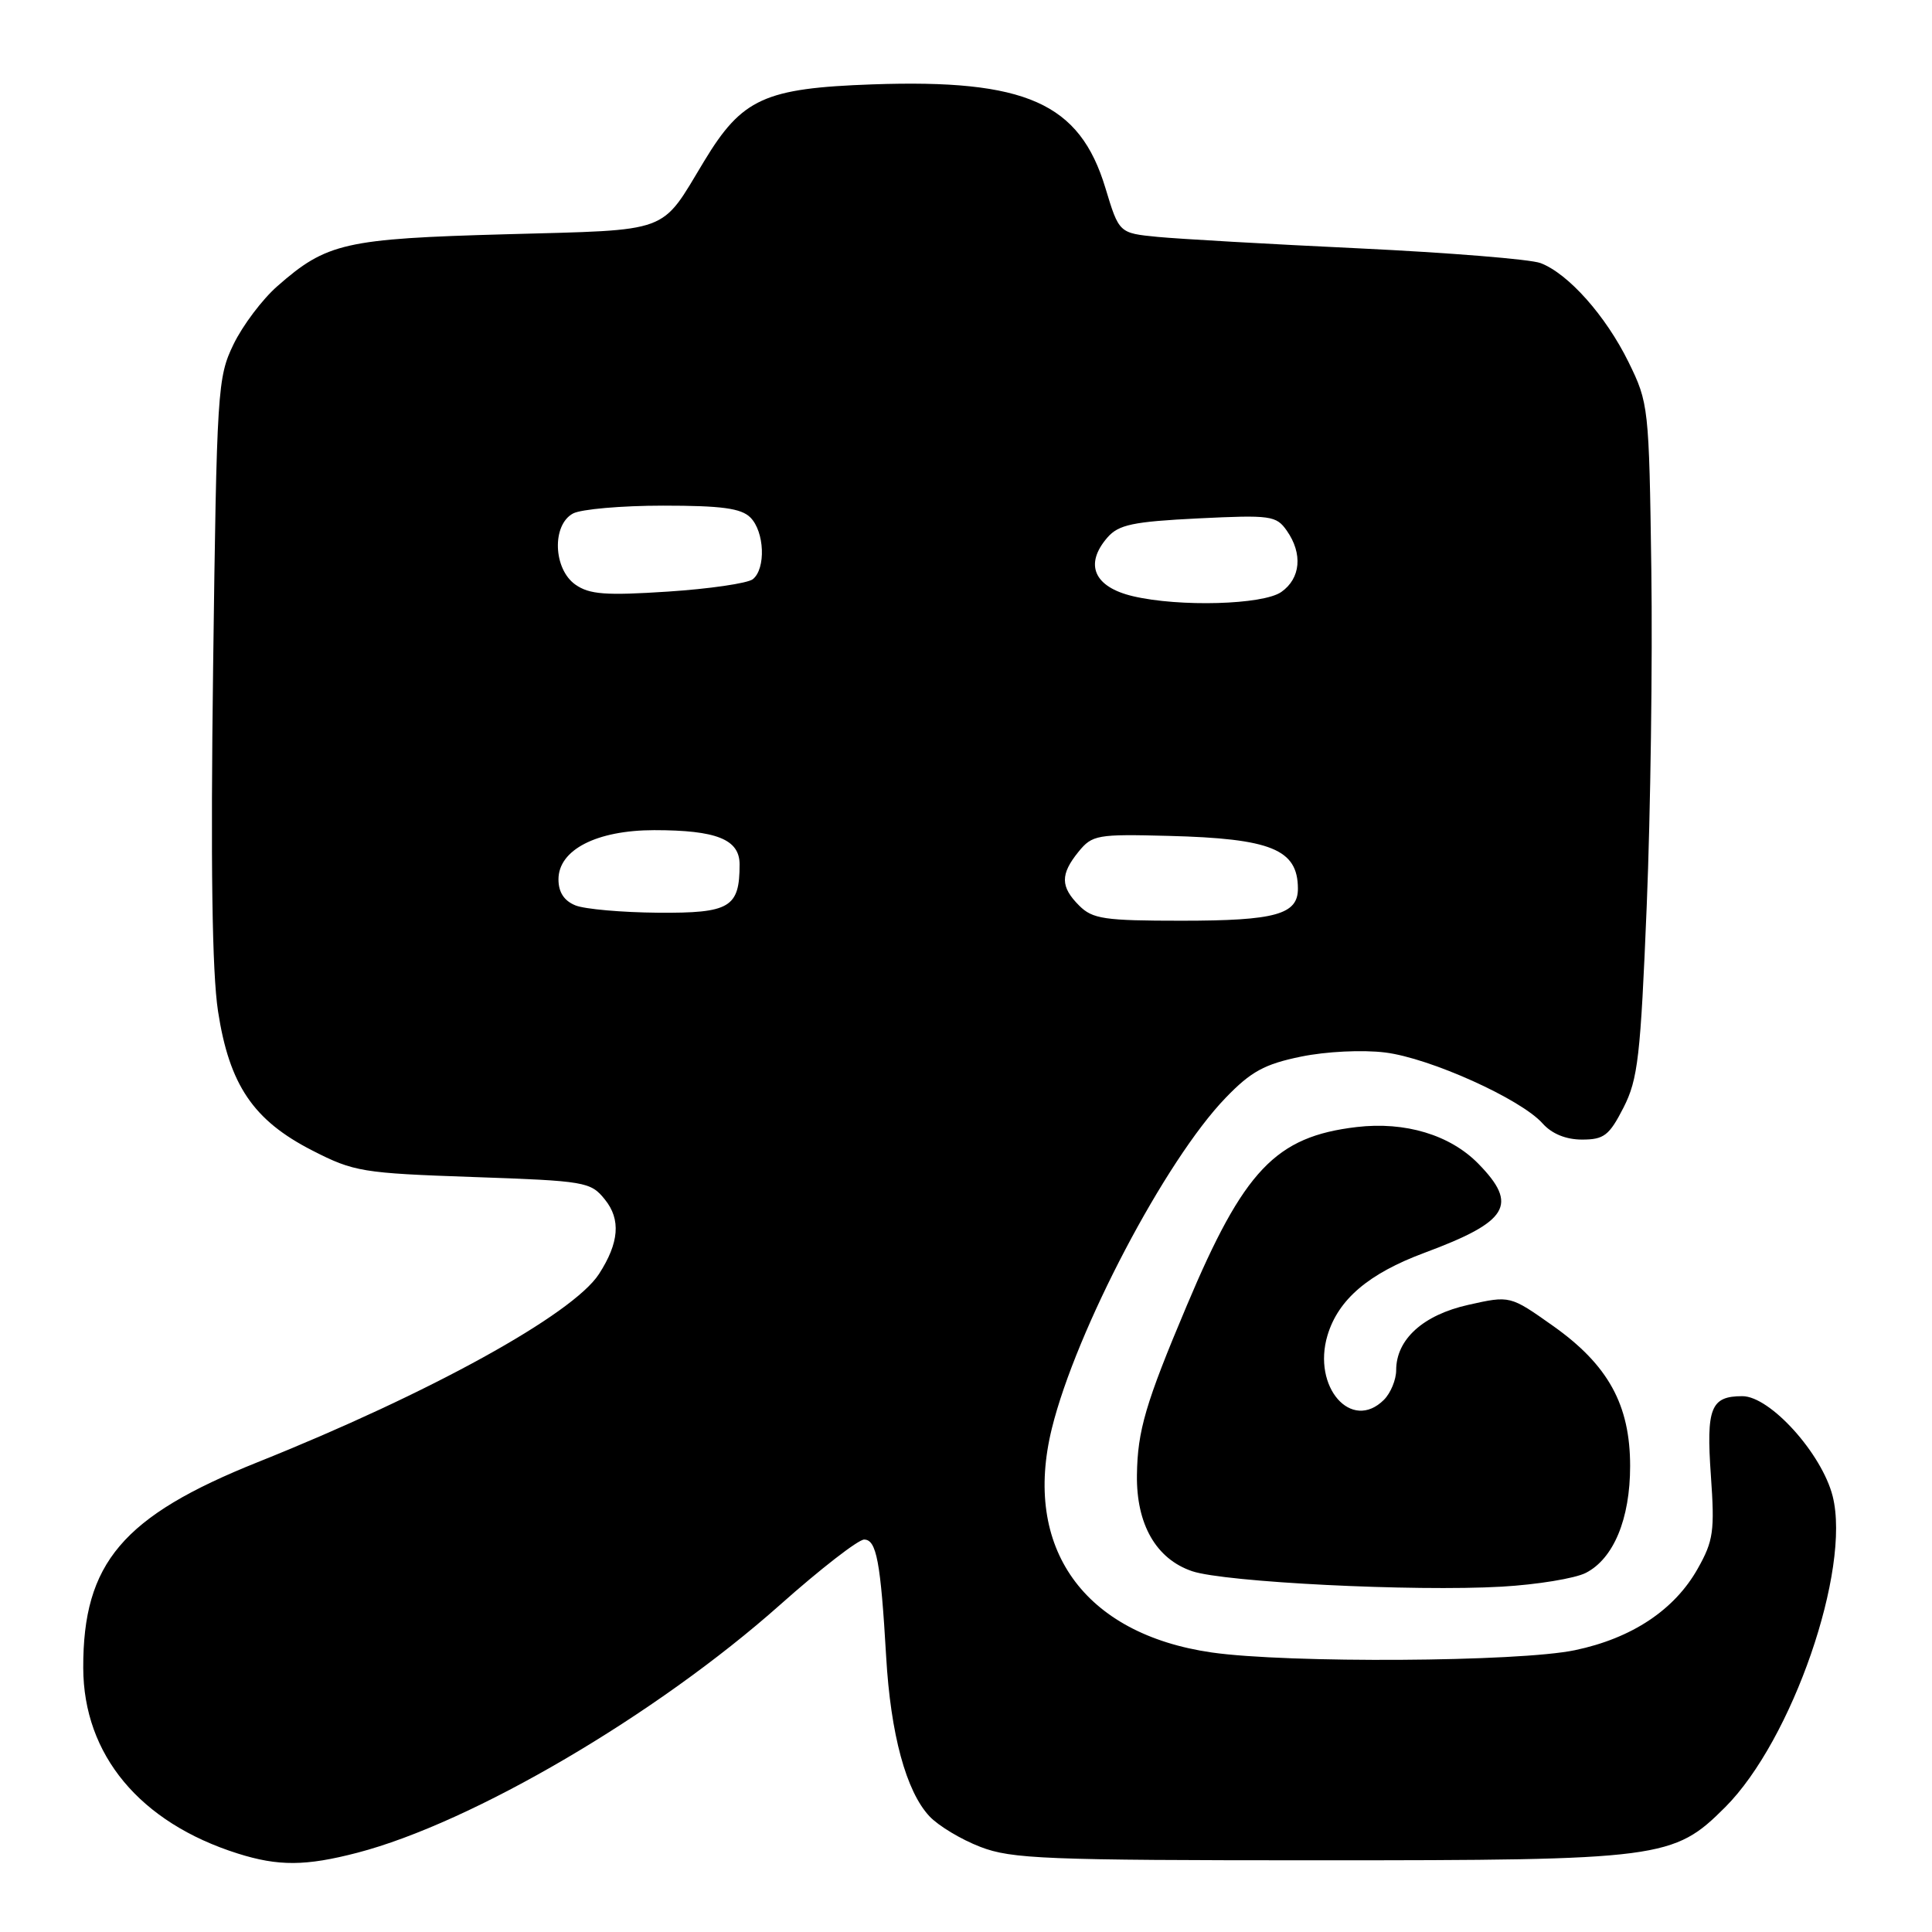 <?xml version="1.0" encoding="UTF-8" standalone="no"?>
<!DOCTYPE svg PUBLIC "-//W3C//DTD SVG 1.1//EN" "http://www.w3.org/Graphics/SVG/1.1/DTD/svg11.dtd" >
<svg xmlns="http://www.w3.org/2000/svg" xmlns:xlink="http://www.w3.org/1999/xlink" version="1.1" viewBox="0 0 256 256">
 <g >
 <path fill="currentColor"
d=" M 47.34 245.50 C 62.57 241.53 86.95 227.24 103.38 212.63 C 108.72 207.88 113.73 204.00 114.50 204.00 C 116.14 204.00 116.69 206.92 117.42 219.50 C 118.01 229.80 120.07 237.38 123.16 240.67 C 124.34 241.93 127.37 243.75 129.90 244.72 C 134.03 246.32 138.58 246.50 174.50 246.50 C 220.24 246.50 221.75 246.30 228.60 239.46 C 237.47 230.58 245.28 207.98 242.84 198.26 C 241.41 192.61 234.55 185.00 230.87 185.00 C 226.68 185.00 226.07 186.55 226.70 195.51 C 227.22 202.87 227.04 204.16 224.96 207.85 C 221.89 213.32 216.23 217.08 208.68 218.66 C 201.26 220.22 170.58 220.40 160.55 218.96 C 143.60 216.51 135.47 205.10 139.38 189.26 C 142.59 176.26 154.42 153.74 162.40 145.47 C 165.76 141.98 167.56 141.00 172.38 140.01 C 175.74 139.32 180.53 139.09 183.54 139.46 C 189.49 140.20 201.53 145.63 204.40 148.86 C 205.63 150.24 207.50 151.00 209.63 151.00 C 212.54 151.00 213.23 150.46 215.12 146.77 C 217.04 143.01 217.38 140.03 218.20 120.02 C 218.71 107.63 218.98 87.60 218.81 75.50 C 218.51 53.90 218.45 53.40 215.79 47.98 C 212.77 41.84 207.81 36.26 204.13 34.86 C 202.79 34.35 191.98 33.48 180.10 32.91 C 168.22 32.35 156.20 31.66 153.39 31.39 C 148.28 30.89 148.28 30.89 146.47 24.90 C 143.06 13.63 135.94 10.47 115.60 11.18 C 101.28 11.69 98.33 13.04 93.30 21.36 C 87.44 31.06 89.14 30.43 67.07 31.04 C 45.70 31.63 43.28 32.18 36.75 37.92 C 34.76 39.66 32.15 43.13 30.94 45.63 C 28.82 50.01 28.72 51.60 28.24 88.34 C 27.90 114.51 28.10 128.86 28.89 134.00 C 30.39 143.76 33.56 148.45 41.39 152.45 C 46.90 155.27 48.01 155.45 62.69 155.96 C 77.59 156.48 78.26 156.59 80.15 158.94 C 82.29 161.58 82.04 164.68 79.37 168.81 C 75.90 174.17 56.93 184.63 34.16 193.74 C 16.25 200.91 10.99 207.11 11.03 221.00 C 11.06 232.52 18.53 241.50 31.50 245.60 C 36.89 247.30 40.50 247.28 47.34 245.50 Z  M 210.12 208.42 C 213.81 206.54 216.00 201.26 216.00 194.26 C 216.00 186.14 213.09 180.85 205.76 175.67 C 200.09 171.66 200.09 171.66 194.56 172.90 C 188.57 174.24 185.00 177.47 185.00 181.56 C 185.00 182.82 184.27 184.59 183.38 185.48 C 179.08 189.77 173.85 183.79 175.90 176.94 C 177.33 172.18 181.34 168.76 188.73 166.01 C 199.90 161.86 201.23 159.66 195.89 154.20 C 192.15 150.38 186.20 148.58 179.75 149.34 C 169.03 150.61 164.82 155.03 157.25 173.01 C 151.78 185.97 150.73 189.56 150.65 195.44 C 150.56 201.98 153.19 206.57 157.96 208.19 C 162.28 209.65 187.37 210.91 199.00 210.24 C 203.68 209.97 208.68 209.15 210.12 208.42 Z  M 143.00 120.00 C 140.50 117.50 140.48 115.86 142.91 112.86 C 144.73 110.63 145.37 110.51 154.87 110.76 C 168.43 111.11 171.95 112.54 171.98 117.71 C 172.01 121.17 169.03 122.00 156.57 122.00 C 146.33 122.00 144.77 121.77 143.00 120.00 Z  M 76.25 119.97 C 74.74 119.36 74.00 118.22 74.00 116.52 C 74.00 112.60 79.05 110.01 86.68 110.00 C 94.95 110.00 98.00 111.22 98.00 114.54 C 98.00 120.25 96.72 121.01 87.21 120.94 C 82.42 120.90 77.49 120.47 76.25 119.97 Z  M 150.12 79.00 C 144.95 77.78 143.65 74.77 146.75 71.21 C 148.23 69.52 150.11 69.12 158.76 68.69 C 168.39 68.22 169.11 68.32 170.51 70.32 C 172.64 73.36 172.35 76.64 169.78 78.44 C 167.36 80.14 156.27 80.45 150.12 79.00 Z  M 76.25 77.47 C 73.30 75.40 73.11 69.55 75.93 68.04 C 77.00 67.47 82.37 67.00 87.86 67.00 C 95.62 67.00 98.21 67.35 99.43 68.57 C 101.31 70.45 101.50 75.36 99.75 76.75 C 99.06 77.29 94.00 78.03 88.50 78.39 C 80.25 78.93 78.11 78.77 76.25 77.47 Z "/>
</g>
</svg>